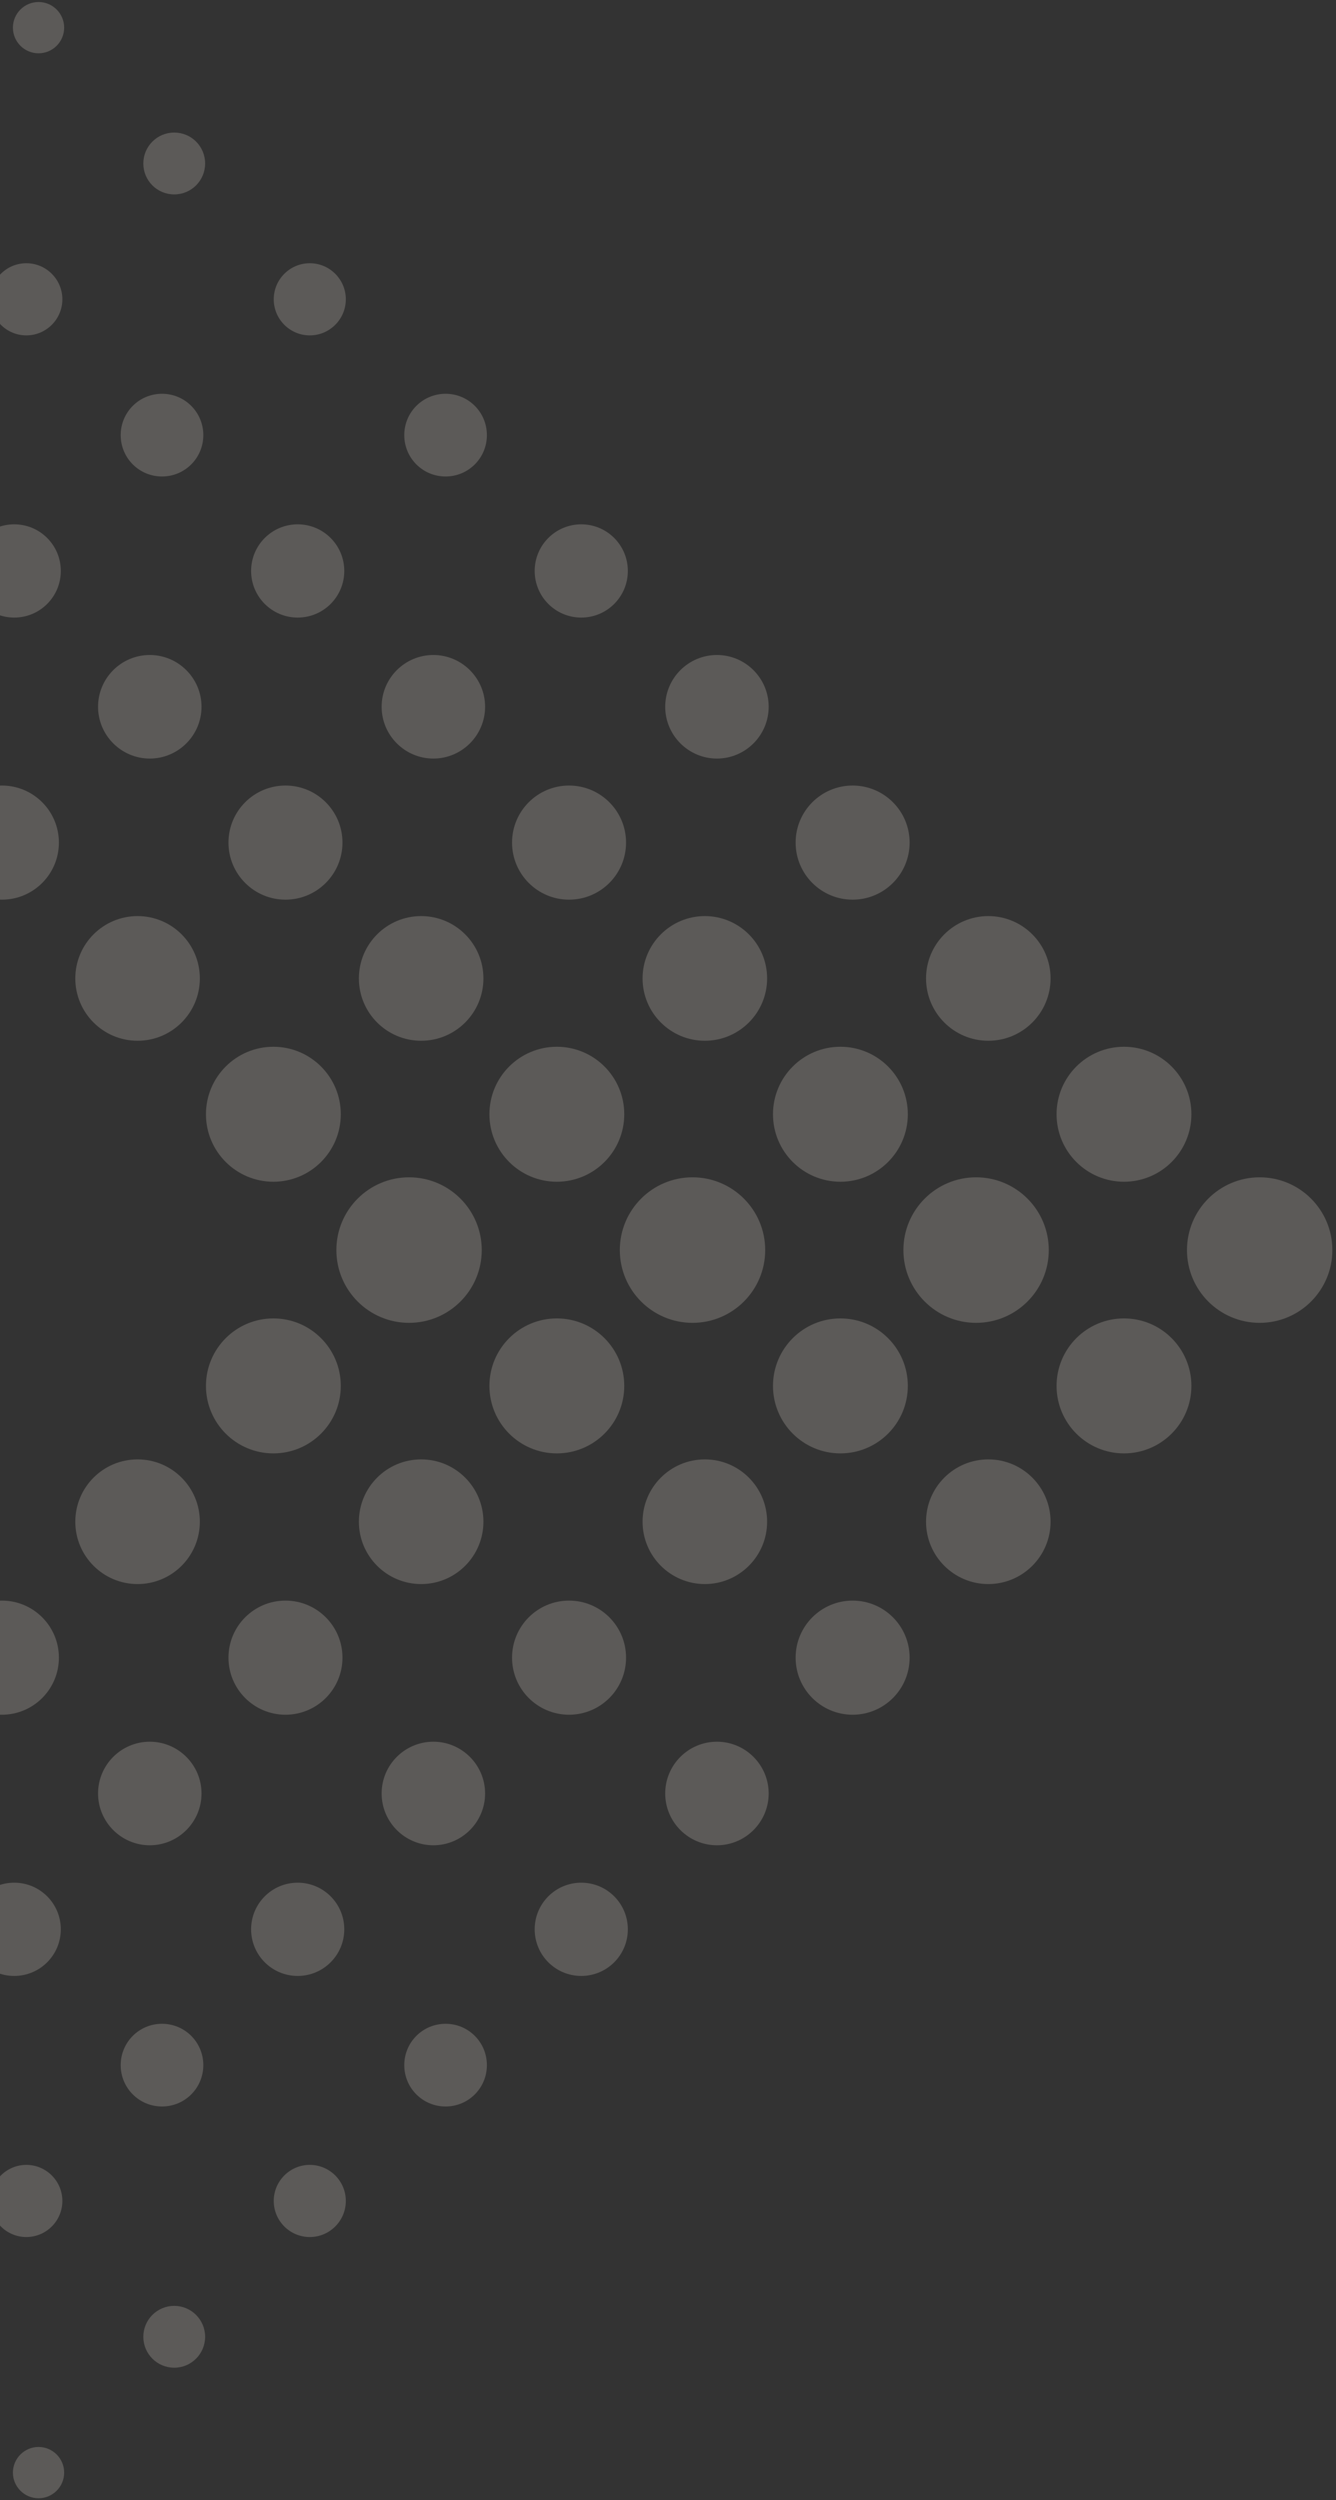 <svg xmlns="http://www.w3.org/2000/svg" width="355" height="664" fill="none" viewBox="0 0 355 664"><rect x="0" y="0" width="355" height="664" fill="#333333" stroke="none"/><g fill="#fef4ea" clip-path="url(#clip0_1503_1345)" opacity=".2"><path d="M3.432 656.718C3.432 652.961 6.486 649.904 10.241 649.904C13.996 649.904 17.051 652.961 17.051 656.718C17.051 660.475 13.996 663.532 10.241 663.532C6.486 663.532 3.432 660.475 3.432 656.718Z"/><path d="M46.294 612.429C41.76 612.429 38.084 616.107 38.084 620.644C38.084 625.18 41.76 628.858 46.294 628.858C50.828 628.858 54.504 625.18 54.504 620.644C54.504 616.107 50.828 612.429 46.294 612.429Z"/><path d="M72.737 584.569C72.737 579.284 77.032 574.985 82.315 574.985C87.597 574.985 91.893 579.284 91.893 584.569C91.893 589.854 87.597 594.153 82.315 594.153C77.032 594.153 72.737 589.854 72.737 584.569Z"/><path d="M107.421 548.495C107.421 542.413 112.321 537.51 118.399 537.51C124.477 537.51 129.377 542.413 129.377 548.495C129.377 554.576 124.477 559.479 118.399 559.479C112.321 559.479 107.421 554.576 107.421 548.495Z"/><path d="M142.074 512.42C142.074 505.575 147.61 500.034 154.452 500.034C161.293 500.034 166.83 505.575 166.83 512.42C166.83 519.266 161.293 524.806 154.452 524.806C147.61 524.806 142.074 519.266 142.074 512.42Z"/><path d="M176.759 476.346C176.759 468.736 182.932 462.591 190.505 462.591C198.079 462.591 204.252 468.768 204.252 476.346C204.252 483.923 198.079 490.1 190.505 490.1C182.932 490.1 176.759 483.923 176.759 476.346Z"/><path d="M211.412 440.271C211.412 431.897 218.19 425.115 226.558 425.115C234.927 425.115 241.705 431.897 241.705 440.271C241.705 448.645 234.927 455.427 226.558 455.427C218.19 455.427 211.412 448.645 211.412 440.271Z"/><path d="M246.065 404.165C246.065 395.027 253.479 387.608 262.612 387.608C271.744 387.608 279.158 395.027 279.158 404.165C279.158 413.303 271.744 420.721 262.612 420.721C253.479 420.721 246.065 413.303 246.065 404.165Z"/><path d="M298.663 350.165C288.769 350.165 280.748 358.19 280.748 368.09C280.748 377.99 288.769 386.016 298.663 386.016C308.557 386.016 316.578 377.99 316.578 368.09C316.578 358.19 308.557 350.165 298.663 350.165Z"/><path d="M334.716 312.689C324.049 312.689 315.401 321.342 315.401 332.016C315.401 342.69 324.049 351.343 334.716 351.343C345.384 351.343 354.031 342.69 354.031 332.016C354.031 321.342 345.384 312.689 334.716 312.689Z"/><path d="M298.663 278.016C288.769 278.016 280.748 286.041 280.748 295.941C280.748 305.842 288.769 313.867 298.663 313.867C308.557 313.867 316.578 305.842 316.578 295.941C316.578 286.041 308.557 278.016 298.663 278.016Z"/><path d="M246.065 259.867C246.065 250.729 253.479 243.31 262.612 243.31C271.744 243.31 279.158 250.729 279.158 259.867C279.158 269.005 271.744 276.424 262.612 276.424C253.479 276.424 246.065 269.005 246.065 259.867Z"/><path d="M226.558 208.637C218.193 208.637 211.412 215.422 211.412 223.792C211.412 232.163 218.193 238.948 226.558 238.948C234.924 238.948 241.705 232.163 241.705 223.792C241.705 215.422 234.924 208.637 226.558 208.637Z"/><path d="M176.759 187.718C176.759 180.108 182.932 173.963 190.505 173.963C198.079 173.963 204.252 180.14 204.252 187.718C204.252 195.296 198.079 201.473 190.505 201.473C182.932 201.473 176.759 195.296 176.759 187.718Z"/><path d="M142.074 151.643C142.074 144.798 147.61 139.258 154.452 139.258C161.293 139.258 166.83 144.798 166.83 151.643C166.83 158.489 161.293 164.029 154.452 164.029C147.61 164.029 142.074 158.489 142.074 151.643Z"/><path d="M107.421 115.569C107.421 109.488 112.321 104.584 118.399 104.584C124.477 104.584 129.377 109.488 129.377 115.569C129.377 121.65 124.477 126.554 118.399 126.554C112.321 126.554 107.421 121.65 107.421 115.569Z"/><path d="M72.737 79.495C72.737 74.209 77.032 69.911 82.315 69.911C87.597 69.911 91.893 74.209 91.893 79.495C91.893 84.78 87.597 89.078 82.315 89.078C77.032 89.078 72.737 84.78 72.737 79.495Z"/><path d="M38.084 43.42C38.084 38.899 41.744 35.205 46.294 35.205C50.844 35.205 54.504 38.867 54.504 43.42C54.504 47.973 50.844 51.635 46.294 51.635C41.744 51.635 38.084 47.973 38.084 43.42Z"/><path d="M3.432 7.345C3.432 3.588 6.486 0.532 10.241 0.532C13.996 0.532 17.051 3.588 17.051 7.345C17.051 11.103 13.996 14.159 10.241 14.159C6.486 14.159 3.432 11.103 3.432 7.345Z"/><path d="M-2.582 584.569C-2.582 579.284 1.714 574.985 6.996 574.985C12.278 574.985 16.574 579.284 16.574 584.569C16.574 589.854 12.278 594.153 6.996 594.153C1.714 594.153 -2.582 589.854 -2.582 584.569Z"/><path d="M32.071 548.495C32.071 542.413 36.971 537.51 43.049 537.51C49.127 537.51 54.027 542.413 54.027 548.495C54.027 554.576 49.127 559.479 43.049 559.479C36.971 559.479 32.071 554.576 32.071 548.495Z"/><path d="M66.724 512.42C66.724 505.575 72.261 500.034 79.102 500.034C85.944 500.034 91.481 505.575 91.481 512.42C91.481 519.266 85.944 524.806 79.102 524.806C72.261 524.806 66.724 519.266 66.724 512.42Z"/><path d="M101.407 476.346C101.407 468.736 107.581 462.591 115.154 462.591C122.727 462.591 128.9 468.768 128.9 476.346C128.9 483.923 122.727 490.1 115.154 490.1C107.581 490.1 101.407 483.923 101.407 476.346Z"/><path d="M136.06 440.271C136.06 431.897 142.838 425.115 151.207 425.115C159.576 425.115 166.354 431.897 166.354 440.271C166.354 448.645 159.576 455.427 151.207 455.427C142.838 455.427 136.06 448.645 136.06 440.271Z"/><path d="M170.744 404.165C170.744 395.027 178.159 387.608 187.291 387.608C196.424 387.608 203.838 395.027 203.838 404.165C203.838 413.303 196.424 420.721 187.291 420.721C178.159 420.721 170.744 413.303 170.744 404.165Z"/><path d="M223.312 350.165C213.417 350.165 205.397 358.19 205.397 368.09C205.397 377.99 213.417 386.016 223.312 386.016C233.206 386.016 241.227 377.99 241.227 368.09C241.227 358.19 233.206 350.165 223.312 350.165Z"/><path d="M259.365 312.689C248.697 312.689 240.05 321.342 240.05 332.016C240.05 342.69 248.697 351.343 259.365 351.343C270.032 351.343 278.68 342.69 278.68 332.016C278.68 321.342 270.032 312.689 259.365 312.689Z"/><path d="M223.312 278.016C213.417 278.016 205.397 286.041 205.397 295.941C205.397 305.842 213.417 313.867 223.312 313.867C233.206 313.867 241.227 305.842 241.227 295.941C241.227 286.041 233.206 278.016 223.312 278.016Z"/><path d="M170.744 259.867C170.744 250.729 178.159 243.31 187.291 243.31C196.424 243.31 203.838 250.729 203.838 259.867C203.838 269.005 196.424 276.424 187.291 276.424C178.159 276.424 170.744 269.005 170.744 259.867Z"/><path d="M151.207 208.637C142.842 208.637 136.06 215.422 136.06 223.792C136.06 232.163 142.842 238.948 151.207 238.948C159.572 238.948 166.354 232.163 166.354 223.792C166.354 215.422 159.572 208.637 151.207 208.637Z"/><path d="M101.407 187.718C101.407 180.108 107.581 173.963 115.154 173.963C122.727 173.963 128.9 180.14 128.9 187.718C128.9 195.296 122.727 201.473 115.154 201.473C107.581 201.473 101.407 195.296 101.407 187.718Z"/><path d="M66.724 151.643C66.724 144.798 72.261 139.258 79.102 139.258C85.944 139.258 91.481 144.798 91.481 151.643C91.481 158.489 85.944 164.029 79.102 164.029C72.261 164.029 66.724 158.489 66.724 151.643Z"/><path d="M32.071 115.569C32.071 109.488 36.971 104.584 43.049 104.584C49.127 104.584 54.027 109.488 54.027 115.569C54.027 121.65 49.127 126.554 43.049 126.554C36.971 126.554 32.071 121.65 32.071 115.569Z"/><path d="M-2.582 79.495C-2.582 74.209 1.714 69.911 6.996 69.911C12.278 69.911 16.574 74.209 16.574 79.495C16.574 84.78 12.278 89.078 6.996 89.078C1.714 89.078 -2.582 84.78 -2.582 79.495Z"/><path d="M-8.596 512.42C-8.596 505.575 -3.059 500.034 3.782 500.034C10.623 500.034 16.16 505.575 16.16 512.42C16.16 519.266 10.623 524.806 3.782 524.806C-3.059 524.806 -8.596 519.266 -8.596 512.42Z"/><path d="M26.056 476.346C26.056 468.736 32.229 462.591 39.802 462.591C47.376 462.591 53.549 468.768 53.549 476.346C53.549 483.923 47.376 490.1 39.802 490.1C32.229 490.1 26.056 483.923 26.056 476.346Z"/><path d="M60.709 440.271C60.709 431.897 67.487 425.115 75.855 425.115C84.224 425.115 91.002 431.897 91.002 440.271C91.002 448.645 84.224 455.427 75.855 455.427C67.487 455.427 60.709 448.645 60.709 440.271Z"/><path d="M111.908 387.608C102.77 387.608 95.362 395.021 95.362 404.165C95.362 413.309 102.77 420.722 111.908 420.722C121.047 420.722 128.455 413.309 128.455 404.165C128.455 395.021 121.047 387.608 111.908 387.608Z"/><path d="M147.962 350.165C138.068 350.165 130.047 358.19 130.047 368.09C130.047 377.99 138.068 386.016 147.962 386.016C157.856 386.016 165.877 377.99 165.877 368.09C165.877 358.19 157.856 350.165 147.962 350.165Z"/><path d="M184.013 312.689C173.346 312.689 164.698 321.342 164.698 332.016C164.698 342.69 173.346 351.343 184.013 351.343C194.68 351.343 203.328 342.69 203.328 332.016C203.328 321.342 194.68 312.689 184.013 312.689Z"/><path d="M147.962 278.016C138.068 278.016 130.047 286.041 130.047 295.941C130.047 305.842 138.068 313.867 147.962 313.867C157.856 313.867 165.877 305.842 165.877 295.941C165.877 286.041 157.856 278.016 147.962 278.016Z"/><path d="M111.908 243.31C102.77 243.31 95.362 250.723 95.362 259.867C95.362 269.011 102.77 276.424 111.908 276.424C121.047 276.424 128.455 269.011 128.455 259.867C128.455 250.723 121.047 243.31 111.908 243.31Z"/><path d="M75.855 208.637C67.49 208.637 60.709 215.422 60.709 223.792C60.709 232.163 67.49 238.948 75.855 238.948C84.221 238.948 91.002 232.163 91.002 223.792C91.002 215.422 84.221 208.637 75.855 208.637Z"/><path d="M26.056 187.718C26.056 180.108 32.229 173.963 39.802 173.963C47.376 173.963 53.549 180.14 53.549 187.718C53.549 195.296 47.376 201.473 39.802 201.473C32.229 201.473 26.056 195.296 26.056 187.718Z"/><path d="M-8.596 151.643C-8.596 144.798 -3.059 139.258 3.782 139.258C10.623 139.258 16.16 144.798 16.16 151.643C16.16 158.489 10.623 164.029 3.782 164.029C-3.059 164.029 -8.596 158.489 -8.596 151.643Z"/><path d="M-14.643 440.271C-14.643 431.897 -7.865 425.115 0.504 425.115C8.873 425.115 15.65 431.897 15.65 440.271C15.65 448.645 8.873 455.427 0.504 455.427C-7.865 455.427 -14.643 448.645 -14.643 440.271Z"/><path d="M36.557 387.608C27.418 387.608 20.01 395.021 20.01 404.165C20.01 413.309 27.418 420.722 36.557 420.722C45.695 420.722 53.103 413.309 53.103 404.165C53.103 395.021 45.695 387.608 36.557 387.608Z"/><path d="M72.642 350.165C62.748 350.165 54.727 358.19 54.727 368.09C54.727 377.99 62.748 386.016 72.642 386.016C82.536 386.016 90.557 377.99 90.557 368.09C90.557 358.19 82.536 350.165 72.642 350.165Z"/><path d="M108.695 312.689C98.027 312.689 89.38 321.342 89.38 332.016C89.38 342.69 98.027 351.343 108.695 351.343C119.362 351.343 128.01 342.69 128.01 332.016C128.01 321.342 119.362 312.689 108.695 312.689Z"/><path d="M72.642 278.016C62.748 278.016 54.727 286.041 54.727 295.941C54.727 305.842 62.748 313.867 72.642 313.867C82.536 313.867 90.557 305.842 90.557 295.941C90.557 286.041 82.536 278.016 72.642 278.016Z"/><path d="M36.557 243.31C27.418 243.31 20.01 250.723 20.01 259.867C20.01 269.011 27.418 276.424 36.557 276.424C45.695 276.424 53.103 269.011 53.103 259.867C53.103 250.723 45.695 243.31 36.557 243.31Z"/><path d="M0.504 208.637C-7.861 208.637 -14.643 215.422 -14.643 223.792C-14.643 232.163 -7.861 238.948 0.504 238.948C8.869 238.948 15.65 232.163 15.65 223.792C15.65 215.422 8.869 208.637 0.504 208.637Z"/></g><defs><clipPath id="clip0_1503_1345"><rect width="542" height="663" fill="#fff" transform="translate(354.031 663.532) rotate(180)"/></clipPath></defs></svg>